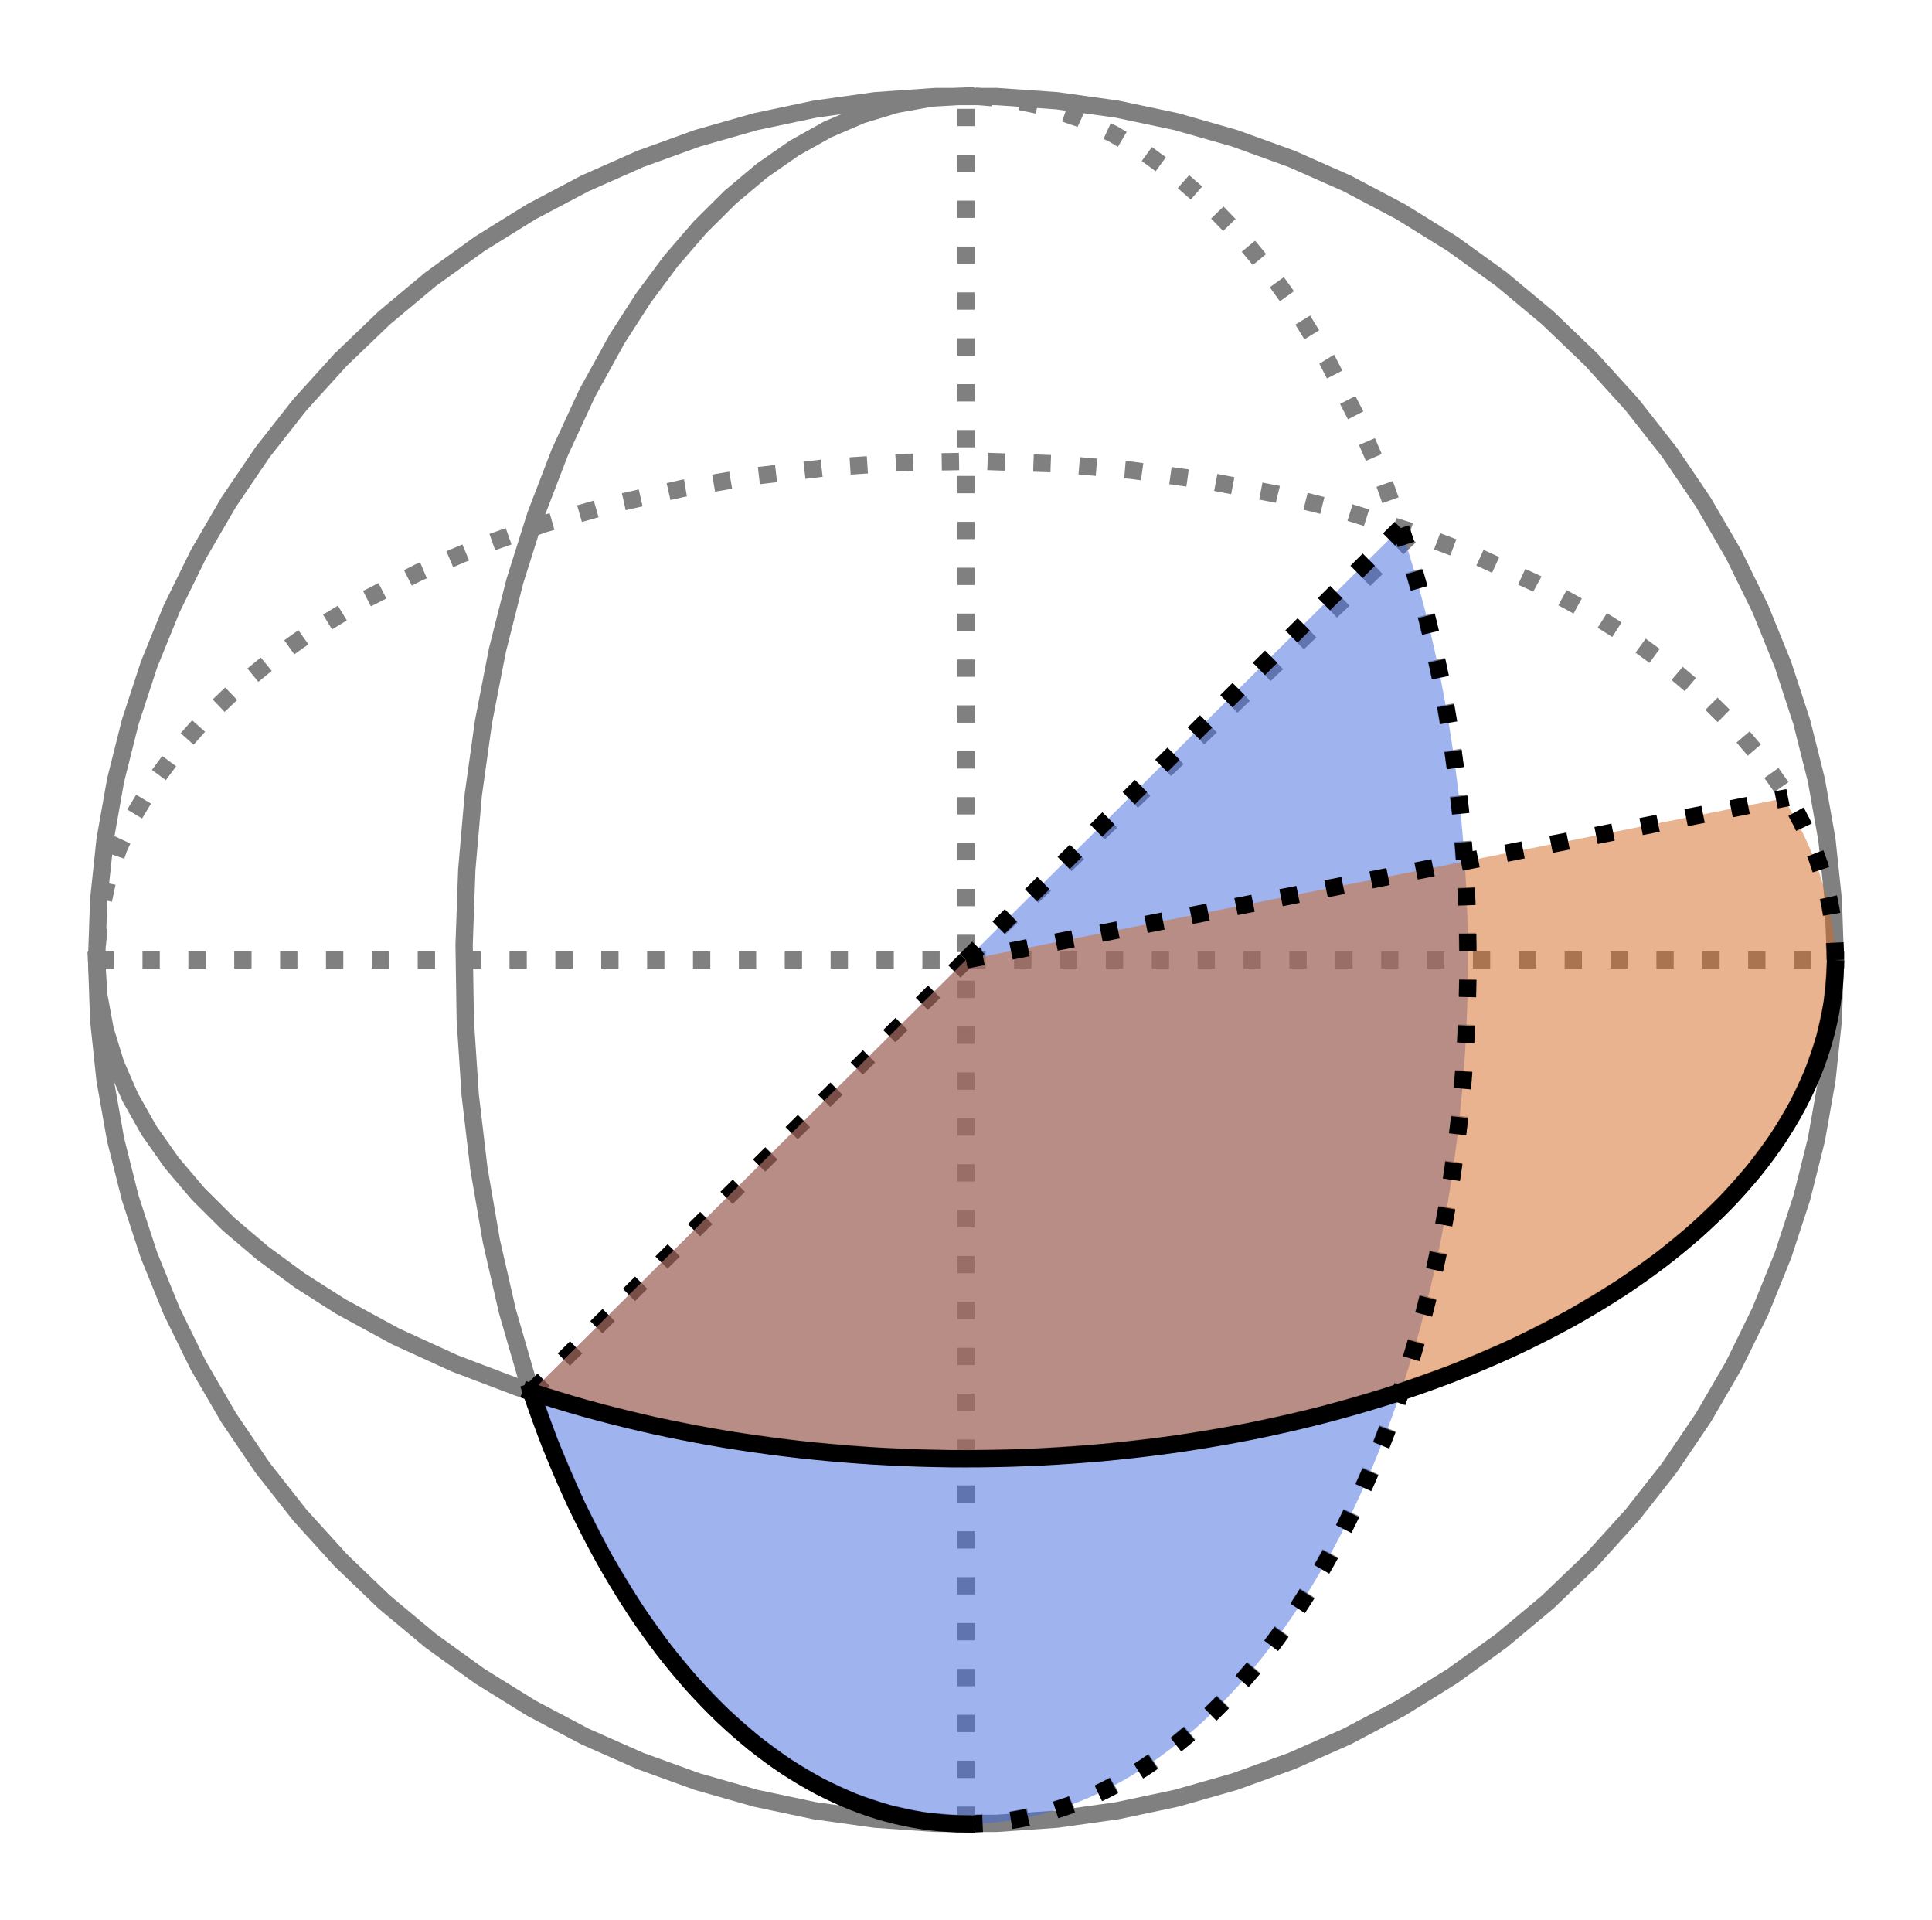<?xml version="1.0" encoding="utf-8" standalone="no"?>
<svg height="110.88pt" version="1.1" viewBox="0 0 111.6 110.88" width="111.6pt" xmlns="http://www.w3.org/2000/svg" xmlns:xlink="http://www.w3.org/1999/xlink">
    <defs>
        <style type="text/css">
            *{stroke-linecap:butt;stroke-linejoin:round;}
        </style>
    </defs>
    <g id="figure_1">
        <g id="patch_1">
            <path d="M 0 110.88 L 111.6 110.88 L 111.6 0 L 0 0 z" style="fill:none;"/>
        </g>
        <g id="axes_1">
            <g id="LineCollection_1">
                <path clip-path="url(#p8438946b46)" d="M 55.8 105.336 L 55.8 5.544 " style="fill:none;stroke:#808080;stroke-dasharray:1,1.65;stroke-dashoffset:0;"/>
            </g>
            <g id="LineCollection_2">
                <path clip-path="url(#p8438946b46)" d="M 5.58 55.44 L 106.02 55.44 " style="fill:none;stroke:#808080;stroke-dasharray:1,1.65;stroke-dashoffset:0;"/>
            </g>
            <g id="line2d_1">
                <path clip-path="url(#p8438946b46)" d="M 106.02 55.44 L 105.898 53.43 L 105.531 51.431 L 104.923 49.451 L 104.075 47.5 L 102.991 45.587 L 101.678 43.723 L 100.142 41.916 L 98.389 40.174 L 96.429 38.507 L 94.271 36.923 L 91.925 35.429 L 88.747 33.699 L 85.319 32.134 L 81.665 30.747 L 77.815 29.548 L 73.797 28.546 L 69.643 27.748 L 65.382 27.162 L 61.049 26.79 L 56.676 26.637 L 52.297 26.703 L 47.944 26.987 L 43.651 27.488 L 39.45 28.202 L 35.374 29.123 L 31.453 30.244 L 27.717 31.558 L 24.196 33.052 L 20.914 34.718 L 17.898 36.541 L 15.693 38.103 L 13.682 39.75 L 11.877 41.474 L 10.285 43.265 L 8.916 45.116 L 7.774 47.018 L 6.867 48.96 L 6.198 50.934 L 5.771 52.929 L 5.588 54.937 L 5.588 54.937 " style="fill:none;stroke:#808080;stroke-dasharray:1,1.65;stroke-dashoffset:0;"/>
            </g>
            <g id="line2d_2">
                <path clip-path="url(#p8438946b46)" d="M 5.58 55.44 L 5.702 57.45 L 6.069 59.449 L 6.677 61.429 L 7.525 63.38 L 8.609 65.293 L 9.922 67.157 L 11.458 68.964 L 13.211 70.706 L 15.171 72.373 L 17.329 73.957 L 19.675 75.451 L 22.853 77.181 L 26.281 78.746 L 29.935 80.133 L 33.785 81.332 L 37.803 82.334 L 41.957 83.132 L 46.218 83.718 L 50.551 84.09 L 54.924 84.243 L 59.303 84.177 L 63.656 83.893 L 67.949 83.392 L 72.15 82.678 L 76.226 81.757 L 80.147 80.636 L 83.883 79.322 L 87.404 77.828 L 90.686 76.162 L 93.702 74.339 L 95.907 72.777 L 97.918 71.13 L 99.723 69.406 L 101.315 67.615 L 102.684 65.764 L 103.826 63.862 L 104.733 61.92 L 105.402 59.946 L 105.829 57.951 L 106.012 55.943 L 106.02 55.44 L 106.02 55.44 " style="fill:none;stroke:#808080;stroke-linecap:square;"/>
            </g>
            <g id="line2d_3">
                <path clip-path="url(#p8438946b46)" d="M 55.8 105.336 L 57.823 105.214 L 59.835 104.85 L 61.828 104.246 L 63.792 103.403 L 65.717 102.327 L 67.593 101.022 L 69.412 99.496 L 71.165 97.754 L 72.843 95.807 L 74.437 93.663 L 75.941 91.332 L 77.682 88.175 L 79.257 84.768 L 80.653 81.138 L 81.86 77.313 L 82.869 73.321 L 83.671 69.193 L 84.262 64.961 L 84.636 60.656 L 84.79 56.311 L 84.724 51.959 L 84.438 47.635 L 83.933 43.369 L 83.215 39.195 L 82.288 35.145 L 81.159 31.25 L 79.838 27.539 L 78.333 24.039 L 76.657 20.779 L 74.822 17.783 L 73.249 15.591 L 71.592 13.594 L 69.857 11.8 L 68.054 10.219 L 66.191 8.858 L 64.277 7.724 L 62.322 6.823 L 60.336 6.158 L 58.327 5.734 L 56.306 5.552 L 56.306 5.552 " style="fill:none;stroke:#808080;stroke-dasharray:1,1.65;stroke-dashoffset:0;"/>
            </g>
            <g id="line2d_4">
                <path clip-path="url(#p8438946b46)" d="M 55.8 5.544 L 53.777 5.666 L 51.765 6.03 L 49.772 6.634 L 47.808 7.477 L 45.883 8.553 L 44.007 9.858 L 42.188 11.384 L 40.435 13.126 L 38.757 15.073 L 37.163 17.217 L 35.659 19.548 L 33.918 22.705 L 32.343 26.112 L 30.947 29.742 L 29.74 33.567 L 28.731 37.559 L 27.929 41.687 L 27.338 45.919 L 26.964 50.224 L 26.81 54.569 L 26.876 58.921 L 27.162 63.245 L 27.667 67.511 L 28.385 71.685 L 29.312 75.735 L 30.441 79.63 L 31.762 83.341 L 33.267 86.841 L 34.943 90.101 L 36.778 93.097 L 38.351 95.289 L 40.008 97.286 L 41.743 99.08 L 43.546 100.661 L 45.409 102.022 L 47.323 103.156 L 49.278 104.057 L 51.264 104.722 L 53.273 105.146 L 55.294 105.328 L 55.8 105.336 L 55.8 105.336 " style="fill:none;stroke:#808080;stroke-linecap:square;"/>
            </g>
            <g id="line2d_5">
                <path clip-path="url(#p8438946b46)" d="M 106.02 55.44 L 105.898 51.959 L 105.531 48.496 L 104.923 45.066 L 104.075 41.687 L 102.991 38.375 L 101.678 35.145 L 100.142 32.015 L 98.389 28.999 L 96.429 26.112 L 94.271 23.367 L 91.925 20.779 L 89.404 18.36 L 86.719 16.121 L 83.883 14.074 L 80.91 12.229 L 77.815 10.594 L 74.613 9.177 L 71.319 7.986 L 67.949 7.026 L 64.521 6.302 L 61.049 5.817 L 57.553 5.574 L 54.047 5.574 L 50.551 5.817 L 47.079 6.302 L 43.651 7.026 L 40.281 7.986 L 36.987 9.177 L 33.785 10.594 L 30.69 12.229 L 27.717 14.074 L 24.881 16.121 L 22.196 18.36 L 19.675 20.779 L 17.329 23.367 L 15.171 26.112 L 13.211 28.999 L 11.458 32.015 L 9.922 35.145 L 8.609 38.375 L 7.525 41.687 L 6.677 45.066 L 6.069 48.496 L 5.702 51.959 L 5.58 55.44 L 5.702 58.921 L 6.069 62.384 L 6.677 65.814 L 7.525 69.193 L 8.609 72.505 L 9.922 75.735 L 11.458 78.865 L 13.211 81.881 L 15.171 84.768 L 17.329 87.513 L 19.675 90.101 L 22.196 92.52 L 24.881 94.759 L 27.717 96.806 L 30.69 98.651 L 33.785 100.286 L 36.987 101.703 L 40.281 102.894 L 43.651 103.854 L 47.079 104.578 L 50.551 105.063 L 54.047 105.306 L 57.553 105.306 L 61.049 105.063 L 64.521 104.578 L 67.949 103.854 L 71.319 102.894 L 74.613 101.703 L 77.815 100.286 L 80.91 98.651 L 83.883 96.806 L 86.719 94.759 L 89.404 92.52 L 91.925 90.101 L 94.271 87.513 L 96.429 84.768 L 98.389 81.881 L 100.142 78.865 L 101.678 75.735 L 102.991 72.505 L 104.075 69.193 L 104.923 65.814 L 105.531 62.384 L 105.898 58.921 L 106.02 55.44 L 106.02 55.44 " style="fill:none;stroke:#808080;stroke-linecap:square;"/>
            </g>
            <g id="line2d_6">
                <path clip-path="url(#p8438946b46)" d="M 55.8 55.44 L 81.665 30.747 " style="fill:none;stroke:#808080;stroke-dasharray:1,1.65;stroke-dashoffset:0;"/>
            </g>
            <g id="line2d_7">
                <path clip-path="url(#p8438946b46)" d="M 30.69 80.388 L 55.8 55.44 " style="fill:none;stroke:#000000;stroke-dasharray:1,1.65;stroke-dashoffset:0;"/>
            </g>
            <g id="PolyCollection_1">
                <path clip-path="url(#p8438946b46)" d="M 55.8 105.336 L 55.8 55.44 L 55.294 55.943 L 54.788 56.445 L 54.283 56.948 L 53.777 57.45 L 53.273 57.951 L 52.769 58.451 L 52.266 58.951 L 51.765 59.449 L 51.264 59.946 L 50.765 60.442 L 50.268 60.937 L 49.772 61.429 L 49.278 61.92 L 48.786 62.409 L 48.296 62.896 L 47.808 63.38 L 47.323 63.862 L 46.84 64.342 L 46.36 64.819 L 45.883 65.293 L 45.409 65.764 L 44.938 66.231 L 44.471 66.696 L 44.007 67.157 L 43.546 67.615 L 43.09 68.068 L 42.637 68.518 L 42.188 68.964 L 41.743 69.406 L 41.303 69.844 L 40.867 70.277 L 40.435 70.706 L 40.008 71.13 L 39.586 71.549 L 39.169 71.963 L 38.757 72.373 L 38.351 72.777 L 37.949 73.176 L 37.553 73.569 L 37.163 73.957 L 36.778 74.339 L 36.399 74.716 L 36.026 75.087 L 35.659 75.451 L 35.298 75.81 L 34.943 76.162 L 34.595 76.508 L 34.253 76.848 L 33.918 77.181 L 33.589 77.508 L 33.267 77.828 L 32.952 78.141 L 32.644 78.447 L 32.343 78.746 L 32.049 79.038 L 31.762 79.322 L 31.483 79.6 L 31.211 79.87 L 30.947 80.133 L 30.69 80.388 L 56.306 105.328 L 56.812 105.306 L 57.317 105.268 L 57.823 105.214 L 58.327 105.146 L 58.831 105.063 L 59.334 104.964 L 59.835 104.85 L 60.336 104.722 L 60.835 104.578 L 61.332 104.419 L 61.828 104.246 L 62.322 104.057 L 62.814 103.854 L 63.304 103.636 L 63.792 103.403 L 64.277 103.156 L 64.76 102.894 L 65.24 102.618 L 65.717 102.327 L 66.191 102.022 L 66.662 101.703 L 67.129 101.37 L 67.593 101.022 L 68.054 100.661 L 68.51 100.286 L 68.963 99.898 L 69.412 99.496 L 69.857 99.08 L 70.297 98.651 L 70.733 98.209 L 71.165 97.754 L 71.592 97.286 L 72.014 96.806 L 72.431 96.312 L 72.843 95.807 L 73.249 95.289 L 73.651 94.759 L 74.047 94.216 L 74.437 93.663 L 74.822 93.097 L 75.201 92.52 L 75.574 91.932 L 75.941 91.332 L 76.302 90.722 L 76.657 90.101 L 77.005 89.469 L 77.347 88.827 L 77.682 88.175 L 78.011 87.513 L 78.333 86.841 L 78.648 86.159 L 78.956 85.468 L 79.257 84.768 L 79.551 84.059 L 79.838 83.341 L 80.117 82.615 L 80.389 81.881 L 80.653 81.138 L 80.91 80.388 L 81.159 79.63 L 81.401 78.865 L 81.634 78.092 L 81.86 77.313 L 82.078 76.527 L 82.288 75.735 L 82.49 74.936 L 82.683 74.131 L 82.869 73.321 L 83.046 72.505 L 83.215 71.685 L 83.375 70.859 L 83.528 70.028 L 83.671 69.193 L 83.807 68.354 L 83.933 67.511 L 84.051 66.664 L 84.161 65.814 L 84.262 64.961 L 84.354 64.104 L 84.438 63.245 L 84.512 62.384 L 84.578 61.521 L 84.636 60.656 L 84.684 59.789 L 84.724 58.921 L 84.755 58.051 L 84.777 57.181 L 84.79 56.311 L 84.795 55.44 L 84.79 54.569 L 84.777 53.699 L 84.755 52.829 L 84.724 51.959 L 84.684 51.091 L 84.636 50.224 L 84.578 49.359 L 84.512 48.496 L 84.438 47.635 L 84.354 46.776 L 84.262 45.919 L 84.161 45.066 L 84.051 44.216 L 83.933 43.369 L 83.807 42.526 L 83.671 41.687 L 83.528 40.852 L 83.375 40.021 L 83.215 39.195 L 83.046 38.375 L 82.869 37.559 L 82.683 36.749 L 82.49 35.944 L 82.288 35.145 L 82.078 34.353 L 81.86 33.567 L 81.634 32.788 L 81.401 32.015 L 81.159 31.25 L 80.91 30.492 L 80.91 30.492 L 80.91 30.492 L 81.159 30.244 L 81.401 30.005 L 81.634 29.772 L 81.86 29.548 L 82.078 29.332 L 82.288 29.123 L 82.49 28.923 L 82.683 28.73 L 82.869 28.546 L 83.046 28.37 L 83.215 28.202 L 83.375 28.042 L 83.528 27.891 L 83.671 27.748 L 83.807 27.614 L 83.933 27.488 L 84.051 27.371 L 84.161 27.262 L 84.262 27.162 L 84.354 27.07 L 84.438 26.987 L 84.512 26.913 L 84.578 26.847 L 84.636 26.79 L 84.684 26.742 L 84.724 26.703 L 84.755 26.672 L 84.777 26.65 L 84.79 26.637 L 84.795 26.633 L 84.79 26.637 L 84.777 26.65 L 84.755 26.672 L 84.724 26.703 L 84.684 26.742 L 84.636 26.79 L 84.578 26.847 L 84.512 26.913 L 84.438 26.987 L 84.354 27.07 L 84.262 27.162 L 84.161 27.262 L 84.051 27.371 L 83.933 27.488 L 83.807 27.614 L 83.671 27.748 L 83.528 27.891 L 83.375 28.042 L 83.215 28.202 L 83.046 28.37 L 82.869 28.546 L 82.683 28.73 L 82.49 28.923 L 82.288 29.123 L 82.078 29.332 L 81.86 29.548 L 81.634 29.772 L 81.401 30.005 L 81.159 30.244 L 80.91 30.492 L 80.653 30.747 L 80.389 31.01 L 80.117 31.28 L 79.838 31.558 L 79.551 31.842 L 79.257 32.134 L 78.956 32.433 L 78.648 32.739 L 78.333 33.052 L 78.011 33.372 L 77.682 33.699 L 77.347 34.032 L 77.005 34.372 L 76.657 34.718 L 76.302 35.07 L 75.941 35.429 L 75.574 35.793 L 75.201 36.164 L 74.822 36.541 L 74.437 36.923 L 74.047 37.311 L 73.651 37.704 L 73.249 38.103 L 72.843 38.507 L 72.431 38.917 L 72.014 39.331 L 71.592 39.75 L 71.165 40.174 L 70.733 40.603 L 70.297 41.036 L 69.857 41.474 L 69.412 41.916 L 68.963 42.362 L 68.51 42.812 L 68.054 43.265 L 67.593 43.723 L 67.129 44.184 L 66.662 44.649 L 66.191 45.116 L 65.717 45.587 L 65.24 46.061 L 64.76 46.538 L 64.277 47.018 L 63.792 47.5 L 63.304 47.984 L 62.814 48.471 L 62.322 48.96 L 61.828 49.451 L 61.332 49.943 L 60.835 50.438 L 60.336 50.934 L 59.835 51.431 L 59.334 51.929 L 58.831 52.429 L 58.327 52.929 L 57.823 53.43 L 57.317 53.932 L 56.812 54.435 L 56.306 54.937 L 30.69 80.388 L 30.947 81.138 L 31.211 81.881 L 31.483 82.615 L 31.762 83.341 L 32.049 84.059 L 32.343 84.768 L 32.644 85.468 L 32.952 86.159 L 33.267 86.841 L 33.589 87.513 L 33.918 88.175 L 34.253 88.827 L 34.595 89.469 L 34.943 90.101 L 35.298 90.722 L 35.659 91.332 L 36.026 91.932 L 36.399 92.52 L 36.778 93.097 L 37.163 93.663 L 37.553 94.216 L 37.949 94.759 L 38.351 95.289 L 38.757 95.807 L 39.169 96.312 L 39.586 96.806 L 40.008 97.286 L 40.435 97.754 L 40.867 98.209 L 41.303 98.651 L 41.743 99.08 L 42.188 99.496 L 42.637 99.898 L 43.09 100.286 L 43.546 100.661 L 44.007 101.022 L 44.471 101.37 L 44.938 101.703 L 45.409 102.022 L 45.883 102.327 L 46.36 102.618 L 46.84 102.894 L 47.323 103.156 L 47.808 103.403 L 48.296 103.636 L 48.786 103.854 L 49.278 104.057 L 49.772 104.246 L 50.268 104.419 L 50.765 104.578 L 51.264 104.722 L 51.765 104.85 L 52.266 104.964 L 52.769 105.063 L 53.273 105.146 L 53.777 105.214 L 54.283 105.268 L 54.788 105.306 L 55.294 105.328 L 55.8 105.336 z" style="fill:#4169e1;fill-opacity:0.5;"/>
            </g>
            <g id="PolyCollection_2">
                <path clip-path="url(#p8438946b46)" d="M 30.69 80.388 L 30.69 80.388 L 31.453 80.636 L 32.223 80.875 L 33.001 81.108 L 33.785 81.332 L 34.576 81.548 L 35.374 81.757 L 36.177 81.957 L 36.987 82.15 L 37.803 82.334 L 38.624 82.51 L 39.45 82.678 L 40.281 82.838 L 41.117 82.989 L 41.957 83.132 L 42.802 83.266 L 43.651 83.392 L 44.503 83.509 L 45.359 83.618 L 46.218 83.718 L 47.079 83.81 L 47.944 83.893 L 48.811 83.967 L 49.68 84.033 L 50.551 84.09 L 51.423 84.138 L 52.297 84.177 L 53.172 84.208 L 54.047 84.23 L 54.924 84.243 L 55.8 84.247 L 56.676 84.243 L 57.553 84.23 L 58.428 84.208 L 59.303 84.177 L 60.177 84.138 L 61.049 84.09 L 61.92 84.033 L 62.789 83.967 L 63.656 83.893 L 64.521 83.81 L 65.382 83.718 L 66.241 83.618 L 67.097 83.509 L 67.949 83.392 L 68.798 83.266 L 69.643 83.132 L 70.483 82.989 L 71.319 82.838 L 72.15 82.678 L 72.976 82.51 L 73.797 82.334 L 74.613 82.15 L 75.423 81.957 L 76.226 81.757 L 77.024 81.548 L 77.815 81.332 L 78.599 81.108 L 79.377 80.875 L 80.147 80.636 L 80.91 80.388 L 81.665 80.133 L 82.413 79.87 L 83.152 79.6 L 83.883 79.322 L 84.605 79.038 L 85.319 78.746 L 86.023 78.447 L 86.719 78.141 L 87.404 77.828 L 88.081 77.508 L 88.747 77.181 L 89.404 76.848 L 90.05 76.508 L 90.686 76.162 L 91.311 75.81 L 91.925 75.451 L 92.529 75.087 L 93.121 74.716 L 93.702 74.339 L 94.271 73.957 L 94.828 73.569 L 95.374 73.176 L 95.907 72.777 L 96.429 72.373 L 96.938 71.963 L 97.434 71.549 L 97.918 71.13 L 98.389 70.706 L 98.847 70.277 L 99.292 69.844 L 99.723 69.406 L 100.142 68.964 L 100.546 68.518 L 100.937 68.068 L 101.315 67.615 L 101.678 67.157 L 102.028 66.696 L 102.363 66.231 L 102.684 65.764 L 102.991 65.293 L 103.284 64.819 L 103.562 64.342 L 103.826 63.862 L 104.075 63.38 L 104.309 62.896 L 104.528 62.409 L 104.733 61.92 L 104.923 61.429 L 105.097 60.937 L 105.257 60.442 L 105.402 59.946 L 105.531 59.449 L 105.646 58.951 L 105.745 58.451 L 105.829 57.951 L 105.898 57.45 L 105.951 56.948 L 105.989 56.445 L 106.012 55.943 L 106.012 55.44 L 106.012 55.44 L 105.989 54.937 L 105.951 54.435 L 105.898 53.932 L 105.829 53.43 L 105.745 52.929 L 105.646 52.429 L 105.531 51.929 L 105.402 51.431 L 105.257 50.934 L 105.097 50.438 L 104.923 49.943 L 104.733 49.451 L 104.528 48.96 L 104.309 48.471 L 104.075 47.984 L 103.826 47.5 L 103.562 47.018 L 103.284 46.538 L 102.991 46.061 L 102.684 46.18 L 102.363 46.243 L 102.028 46.309 L 101.678 46.378 L 101.315 46.45 L 100.937 46.525 L 100.546 46.602 L 100.142 46.682 L 99.723 46.764 L 99.292 46.85 L 98.847 46.938 L 98.389 47.028 L 97.918 47.121 L 97.434 47.217 L 96.938 47.315 L 96.429 47.415 L 95.907 47.518 L 95.374 47.624 L 94.828 47.731 L 94.271 47.841 L 93.702 47.954 L 93.121 48.069 L 92.529 48.186 L 91.925 48.305 L 91.311 48.426 L 90.686 48.55 L 90.05 48.675 L 89.404 48.803 L 88.747 48.932 L 88.081 49.064 L 87.404 49.198 L 86.719 49.333 L 86.023 49.47 L 85.319 49.61 L 84.605 49.751 L 83.883 49.893 L 83.152 50.038 L 82.413 50.184 L 81.665 50.331 L 80.91 50.48 L 80.147 50.631 L 79.377 50.783 L 78.599 50.937 L 77.815 51.092 L 77.024 51.248 L 76.226 51.405 L 75.423 51.564 L 74.613 51.724 L 73.797 51.885 L 72.976 52.047 L 72.15 52.211 L 71.319 52.375 L 70.483 52.54 L 69.643 52.706 L 68.798 52.873 L 67.949 53.04 L 67.097 53.209 L 66.241 53.378 L 65.382 53.547 L 64.521 53.718 L 63.656 53.888 L 62.789 54.06 L 61.92 54.231 L 61.049 54.403 L 60.177 54.575 L 59.303 54.748 L 58.428 54.921 L 57.553 55.094 L 56.676 55.267 L 55.8 55.44 L 54.924 56.311 L 54.047 57.181 L 53.172 58.051 L 52.297 58.921 L 51.423 59.789 L 50.551 60.656 L 49.68 61.521 L 48.811 62.384 L 47.944 63.245 L 47.079 64.104 L 46.218 64.961 L 45.359 65.814 L 44.503 66.664 L 43.651 67.511 L 42.802 68.354 L 41.957 69.193 L 41.117 70.028 L 40.281 70.859 L 39.45 71.685 L 38.624 72.505 L 37.803 73.321 L 36.987 74.131 L 36.177 74.936 L 35.374 75.735 L 34.576 76.527 L 33.785 77.313 L 33.001 78.092 L 32.223 78.865 L 31.453 79.63 L 30.69 80.388 z" style="fill:#d2691e;fill-opacity:0.5;"/>
            </g>
            <g id="line2d_8">
                <path clip-path="url(#p8438946b46)" d="M 55.8 105.336 L 55.294 105.328 L 54.788 105.306 L 54.283 105.268 L 53.777 105.214 L 53.273 105.146 L 52.769 105.063 L 52.266 104.964 L 51.765 104.85 L 51.264 104.722 L 50.765 104.578 L 50.268 104.419 L 49.772 104.246 L 49.278 104.057 L 48.786 103.854 L 48.296 103.636 L 47.808 103.403 L 47.323 103.156 L 46.84 102.894 L 46.36 102.618 L 45.883 102.327 L 45.409 102.022 L 44.938 101.703 L 44.471 101.37 L 44.007 101.022 L 43.546 100.661 L 43.09 100.286 L 42.637 99.898 L 42.188 99.496 L 41.743 99.08 L 41.303 98.651 L 40.867 98.209 L 40.435 97.754 L 40.008 97.286 L 39.586 96.806 L 39.169 96.312 L 38.757 95.807 L 38.351 95.289 L 37.949 94.759 L 37.553 94.216 L 37.163 93.663 L 36.778 93.097 L 36.399 92.52 L 36.026 91.932 L 35.659 91.332 L 35.298 90.722 L 34.943 90.101 L 34.595 89.469 L 34.253 88.827 L 33.918 88.175 L 33.589 87.513 L 33.267 86.841 L 32.952 86.159 L 32.644 85.468 L 32.343 84.768 L 32.049 84.059 L 31.762 83.341 L 31.483 82.615 L 31.211 81.881 L 30.947 81.138 L 30.69 80.388 " style="fill:none;stroke:#000000;stroke-linecap:square;"/>
            </g>
            <g id="line2d_9">
                <path clip-path="url(#p8438946b46)" d="M 80.91 30.492 L 81.159 31.25 L 81.401 32.015 L 81.634 32.788 L 81.86 33.567 L 82.078 34.353 L 82.288 35.145 L 82.49 35.944 L 82.683 36.749 L 82.869 37.559 L 83.046 38.375 L 83.215 39.195 L 83.375 40.021 L 83.528 40.852 L 83.671 41.687 L 83.807 42.526 L 83.933 43.369 L 84.051 44.216 L 84.161 45.066 L 84.262 45.919 L 84.354 46.776 L 84.438 47.635 L 84.512 48.496 L 84.578 49.359 L 84.636 50.224 L 84.684 51.091 L 84.724 51.959 L 84.755 52.829 L 84.777 53.699 L 84.79 54.569 L 84.795 55.44 L 84.79 56.311 L 84.777 57.181 L 84.755 58.051 L 84.724 58.921 L 84.684 59.789 L 84.636 60.656 L 84.578 61.521 L 84.512 62.384 L 84.438 63.245 L 84.354 64.104 L 84.262 64.961 L 84.161 65.814 L 84.051 66.664 L 83.933 67.511 L 83.807 68.354 L 83.671 69.193 L 83.528 70.028 L 83.375 70.859 L 83.215 71.685 L 83.046 72.505 L 82.869 73.321 L 82.683 74.131 L 82.49 74.936 L 82.288 75.735 L 82.078 76.527 L 81.86 77.313 L 81.634 78.092 L 81.401 78.865 L 81.159 79.63 L 80.91 80.388 L 80.653 81.138 L 80.389 81.881 L 80.117 82.615 L 79.838 83.341 L 79.551 84.059 L 79.257 84.768 L 78.956 85.468 L 78.648 86.159 L 78.333 86.841 L 78.011 87.513 L 77.682 88.175 L 77.347 88.827 L 77.005 89.469 L 76.657 90.101 L 76.302 90.722 L 75.941 91.332 L 75.574 91.932 L 75.201 92.52 L 74.822 93.097 L 74.437 93.663 L 74.047 94.216 L 73.651 94.759 L 73.249 95.289 L 72.843 95.807 L 72.431 96.312 L 72.014 96.806 L 71.592 97.286 L 71.165 97.754 L 70.733 98.209 L 70.297 98.651 L 69.857 99.08 L 69.412 99.496 L 68.963 99.898 L 68.51 100.286 L 68.054 100.661 L 67.593 101.022 L 67.129 101.37 L 66.662 101.703 L 66.191 102.022 L 65.717 102.327 L 65.24 102.618 L 64.76 102.894 L 64.277 103.156 L 63.792 103.403 L 63.304 103.636 L 62.814 103.854 L 62.322 104.057 L 61.828 104.246 L 61.332 104.419 L 60.835 104.578 L 60.336 104.722 L 59.835 104.85 L 59.334 104.964 L 58.831 105.063 L 58.327 105.146 L 57.823 105.214 L 57.317 105.268 L 56.812 105.306 L 56.306 105.328 " style="fill:none;stroke:#000000;stroke-dasharray:1,1.65;stroke-dashoffset:0;"/>
            </g>
            <g id="line2d_10">
                <path clip-path="url(#p8438946b46)" d="M 55.8 55.44 L 80.91 30.492 " style="fill:none;stroke:#000000;stroke-dasharray:1,1.65;stroke-dashoffset:0;"/>
            </g>
            <g id="line2d_11">
                <path clip-path="url(#p8438946b46)" d="M 30.69 80.388 L 31.453 80.636 L 32.223 80.875 L 33.001 81.108 L 33.785 81.332 L 34.576 81.548 L 35.374 81.757 L 36.177 81.957 L 36.987 82.15 L 37.803 82.334 L 38.624 82.51 L 39.45 82.678 L 40.281 82.838 L 41.117 82.989 L 41.957 83.132 L 42.802 83.266 L 43.651 83.392 L 44.503 83.509 L 45.359 83.618 L 46.218 83.718 L 47.079 83.81 L 47.944 83.893 L 48.811 83.967 L 49.68 84.033 L 50.551 84.09 L 51.423 84.138 L 52.297 84.177 L 53.172 84.208 L 54.047 84.23 L 54.924 84.243 L 55.8 84.247 L 56.676 84.243 L 57.553 84.23 L 58.428 84.208 L 59.303 84.177 L 60.177 84.138 L 61.049 84.09 L 61.92 84.033 L 62.789 83.967 L 63.656 83.893 L 64.521 83.81 L 65.382 83.718 L 66.241 83.618 L 67.097 83.509 L 67.949 83.392 L 68.798 83.266 L 69.643 83.132 L 70.483 82.989 L 71.319 82.838 L 72.15 82.678 L 72.976 82.51 L 73.797 82.334 L 74.613 82.15 L 75.423 81.957 L 76.226 81.757 L 77.024 81.548 L 77.815 81.332 L 78.599 81.108 L 79.377 80.875 L 80.147 80.636 L 80.91 80.388 L 81.665 80.133 L 82.413 79.87 L 83.152 79.6 L 83.883 79.322 L 84.605 79.038 L 85.319 78.746 L 86.023 78.447 L 86.719 78.141 L 87.404 77.828 L 88.081 77.508 L 88.747 77.181 L 89.404 76.848 L 90.05 76.508 L 90.686 76.162 L 91.311 75.81 L 91.925 75.451 L 92.529 75.087 L 93.121 74.716 L 93.702 74.339 L 94.271 73.957 L 94.828 73.569 L 95.374 73.176 L 95.907 72.777 L 96.429 72.373 L 96.938 71.963 L 97.434 71.549 L 97.918 71.13 L 98.389 70.706 L 98.847 70.277 L 99.292 69.844 L 99.723 69.406 L 100.142 68.964 L 100.546 68.518 L 100.937 68.068 L 101.315 67.615 L 101.678 67.157 L 102.028 66.696 L 102.363 66.231 L 102.684 65.764 L 102.991 65.293 L 103.284 64.819 L 103.562 64.342 L 103.826 63.862 L 104.075 63.38 L 104.309 62.896 L 104.528 62.409 L 104.733 61.92 L 104.923 61.429 L 105.097 60.937 L 105.257 60.442 L 105.402 59.946 L 105.531 59.449 L 105.646 58.951 L 105.745 58.451 L 105.829 57.951 L 105.898 57.45 L 105.951 56.948 L 105.989 56.445 L 106.012 55.943 " style="fill:none;stroke:#000000;stroke-linecap:square;"/>
            </g>
            <g id="line2d_12">
                <path clip-path="url(#p8438946b46)" d="M 106.02 55.44 L 106.012 54.937 L 105.989 54.435 L 105.951 53.932 L 105.898 53.43 L 105.829 52.929 L 105.745 52.429 L 105.646 51.929 L 105.531 51.431 L 105.402 50.934 L 105.257 50.438 L 105.097 49.943 L 104.923 49.451 L 104.733 48.96 L 104.528 48.471 L 104.309 47.984 L 104.075 47.5 L 103.826 47.018 L 103.562 46.538 L 103.284 46.061 " style="fill:none;stroke:#000000;stroke-dasharray:1,1.65;stroke-dashoffset:0;"/>
            </g>
            <g id="line2d_13">
                <path clip-path="url(#p8438946b46)" d="M 55.8 55.44 L 103.284 46.061 " style="fill:none;stroke:#000000;stroke-dasharray:1,1.65;stroke-dashoffset:0;"/>
            </g>
        </g>
    </g>
    <defs>
        <clipPath id="p8438946b46">
            <rect height="110.88" width="111.6" x="0" y="-0"/>
        </clipPath>
    </defs>
</svg>
